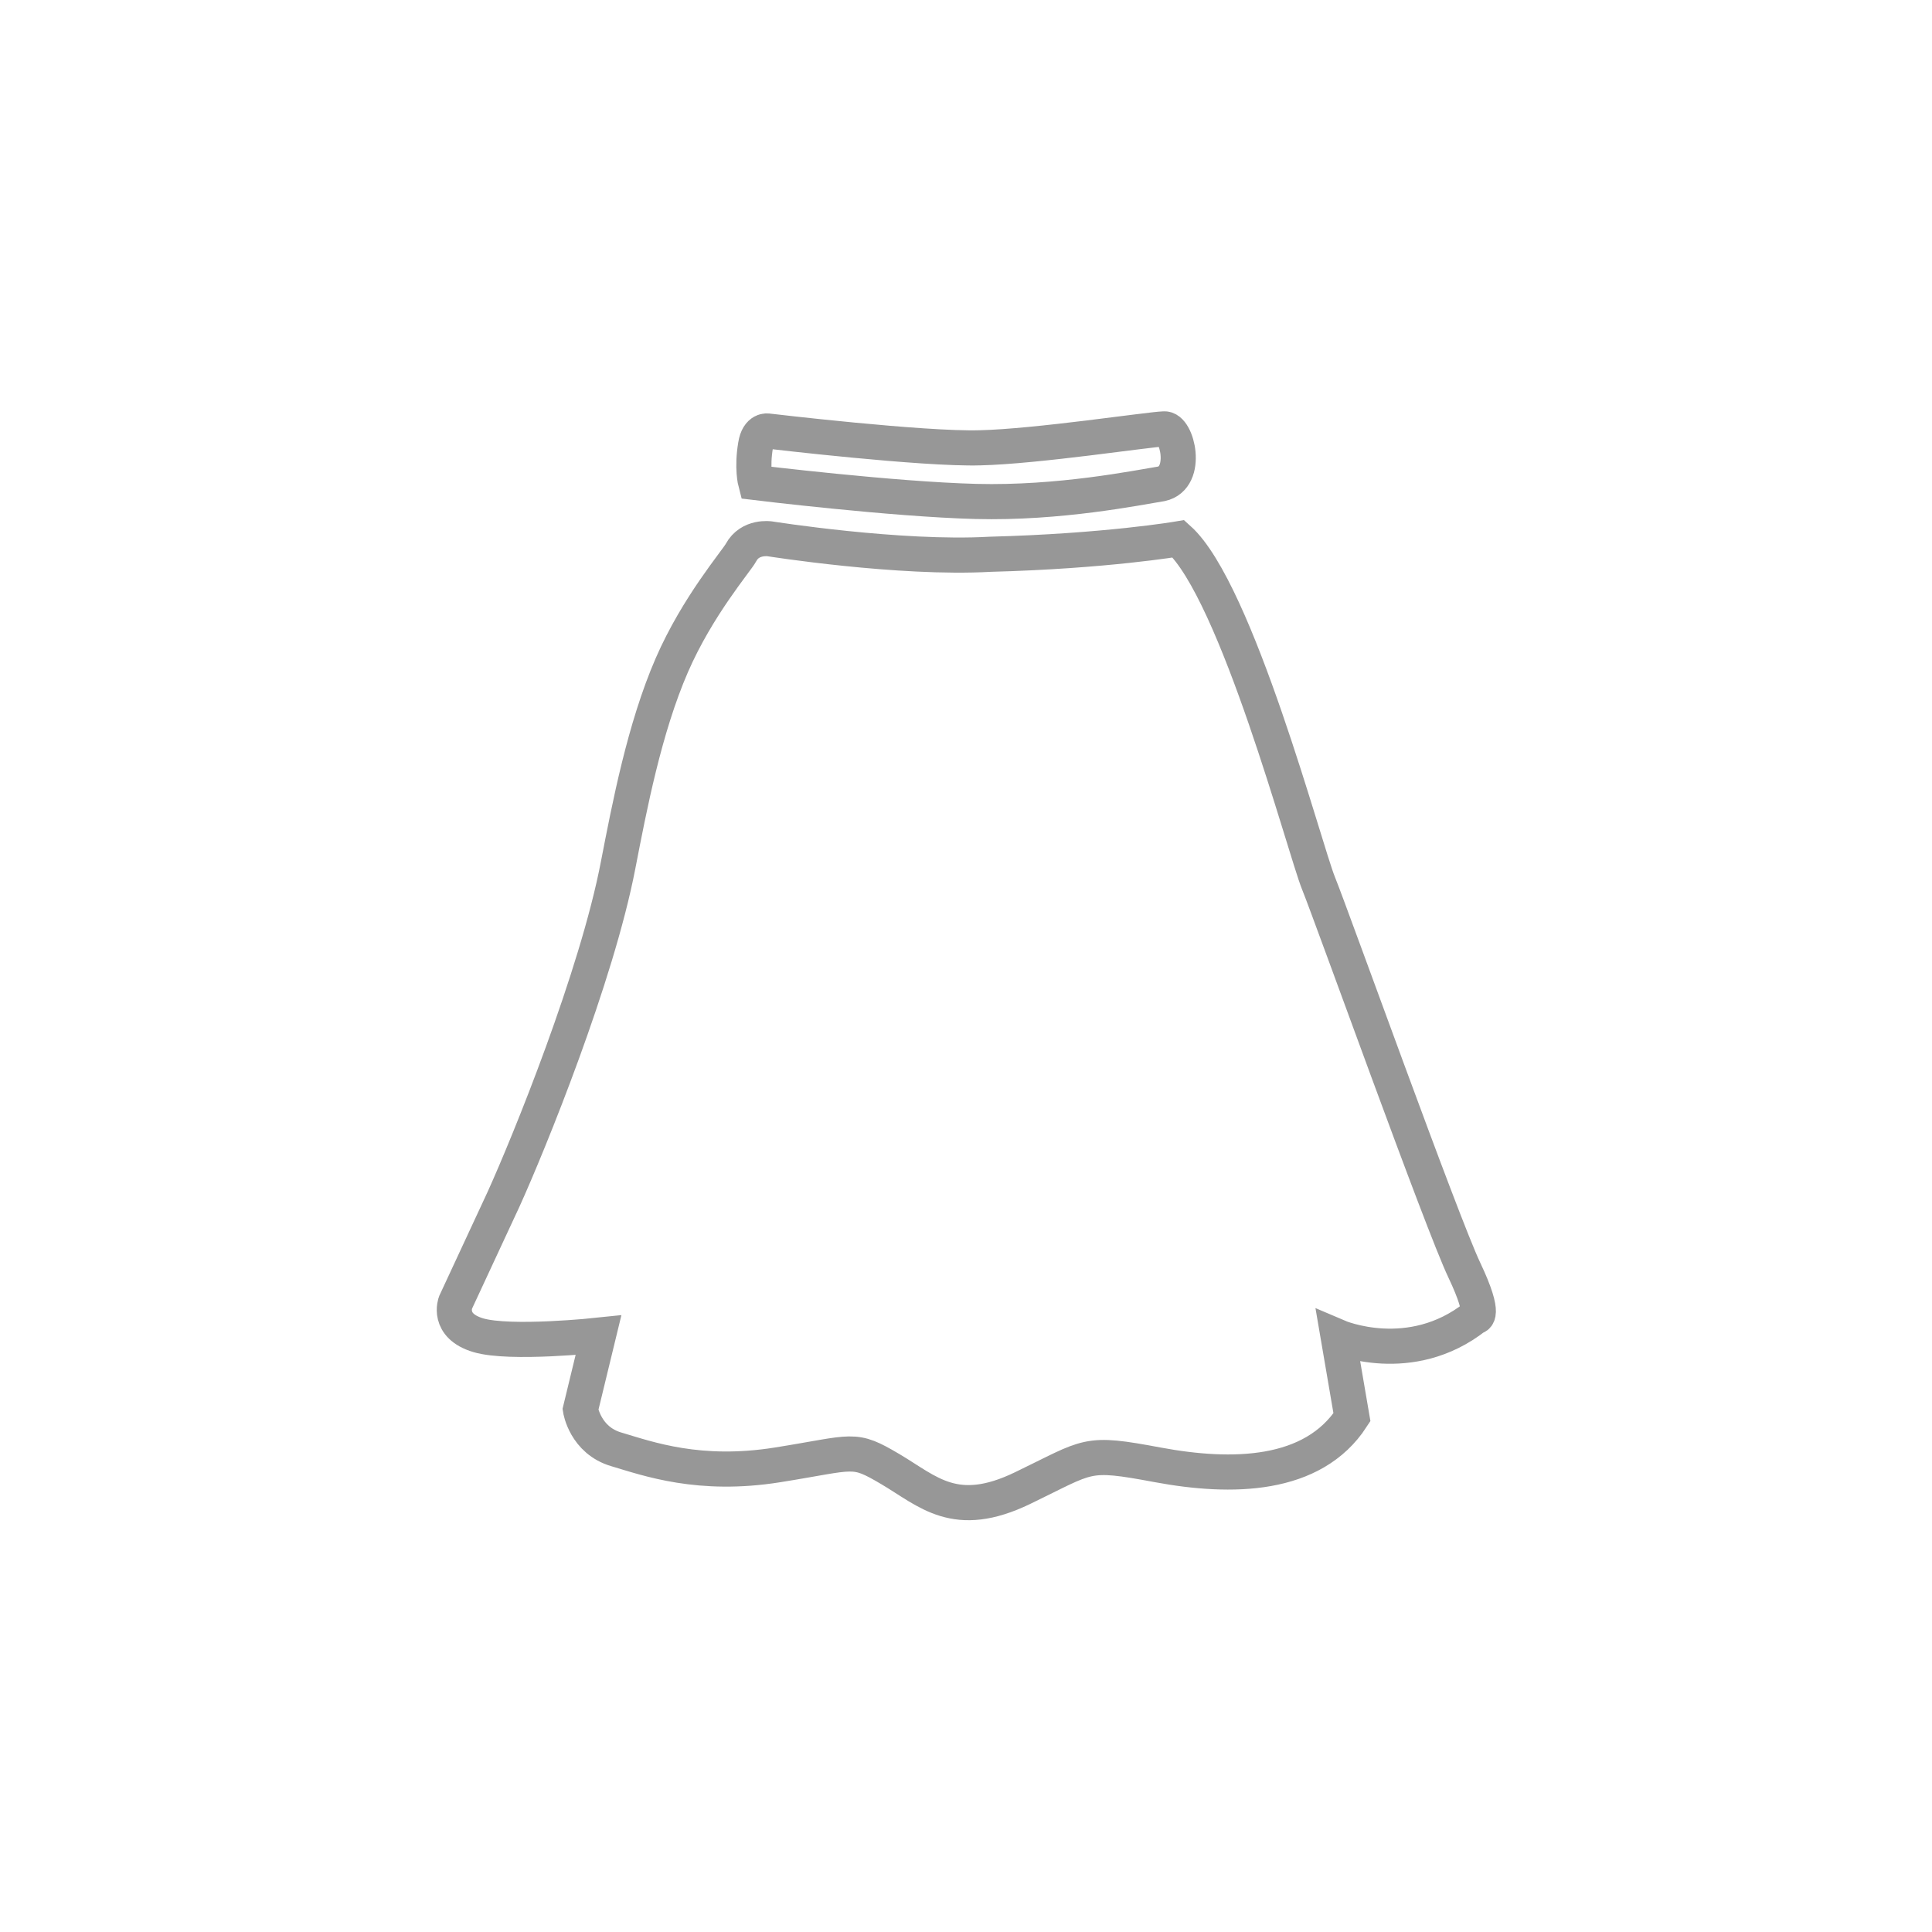 <svg width="55" height="55" viewBox="0 0 55 55" fill="none" xmlns="http://www.w3.org/2000/svg">
<g clip-path="url(#clip0)">
<path d="M33.55 15.339C33.55 15.339 31.484 15.693 28.184 15.779C25.605 15.925 21.914 15.339 21.914 15.339C21.914 15.339 21.352 15.253 21.095 15.73C20.973 15.962 19.861 17.245 19.127 18.932C18.345 20.729 17.917 22.978 17.599 24.616C16.988 27.805 15.057 32.548 14.336 34.137C13.603 35.713 12.967 37.082 12.967 37.082C12.967 37.082 12.711 37.742 13.615 38.011C14.52 38.28 17.037 38.011 17.037 38.011L16.524 40.126C16.524 40.126 16.658 41.005 17.551 41.262C18.455 41.531 19.91 42.057 22.134 41.702C24.358 41.348 24.273 41.189 25.348 41.824C26.424 42.46 27.194 43.291 29.113 42.362C31.044 41.433 30.873 41.311 32.963 41.702C35.065 42.093 37.375 42.057 38.487 40.346L38.096 38.06C38.096 38.06 40.15 38.94 41.995 37.486C41.995 37.486 42.337 37.534 41.69 36.166C41.042 34.809 37.925 26.107 37.534 25.141C37.143 24.175 35.212 16.83 33.55 15.339Z" stroke="#979797" stroke-miterlimit="10"/>
<path d="M33.06 13.774C32.375 13.884 30.163 14.337 27.78 14.275C25.409 14.214 21.51 13.738 21.51 13.738C21.51 13.738 21.4 13.322 21.51 12.674C21.583 12.21 21.864 12.271 21.864 12.271C21.864 12.271 26.289 12.797 27.902 12.748C29.515 12.711 32.718 12.222 33.133 12.21C33.512 12.161 33.854 13.603 33.06 13.774Z" stroke="#979797" stroke-miterlimit="10"/>
</g>
<defs>
<clipPath id="clip0">
<rect width="55" height="55" fill="white"/>
</clipPath>
</defs>
</svg>
